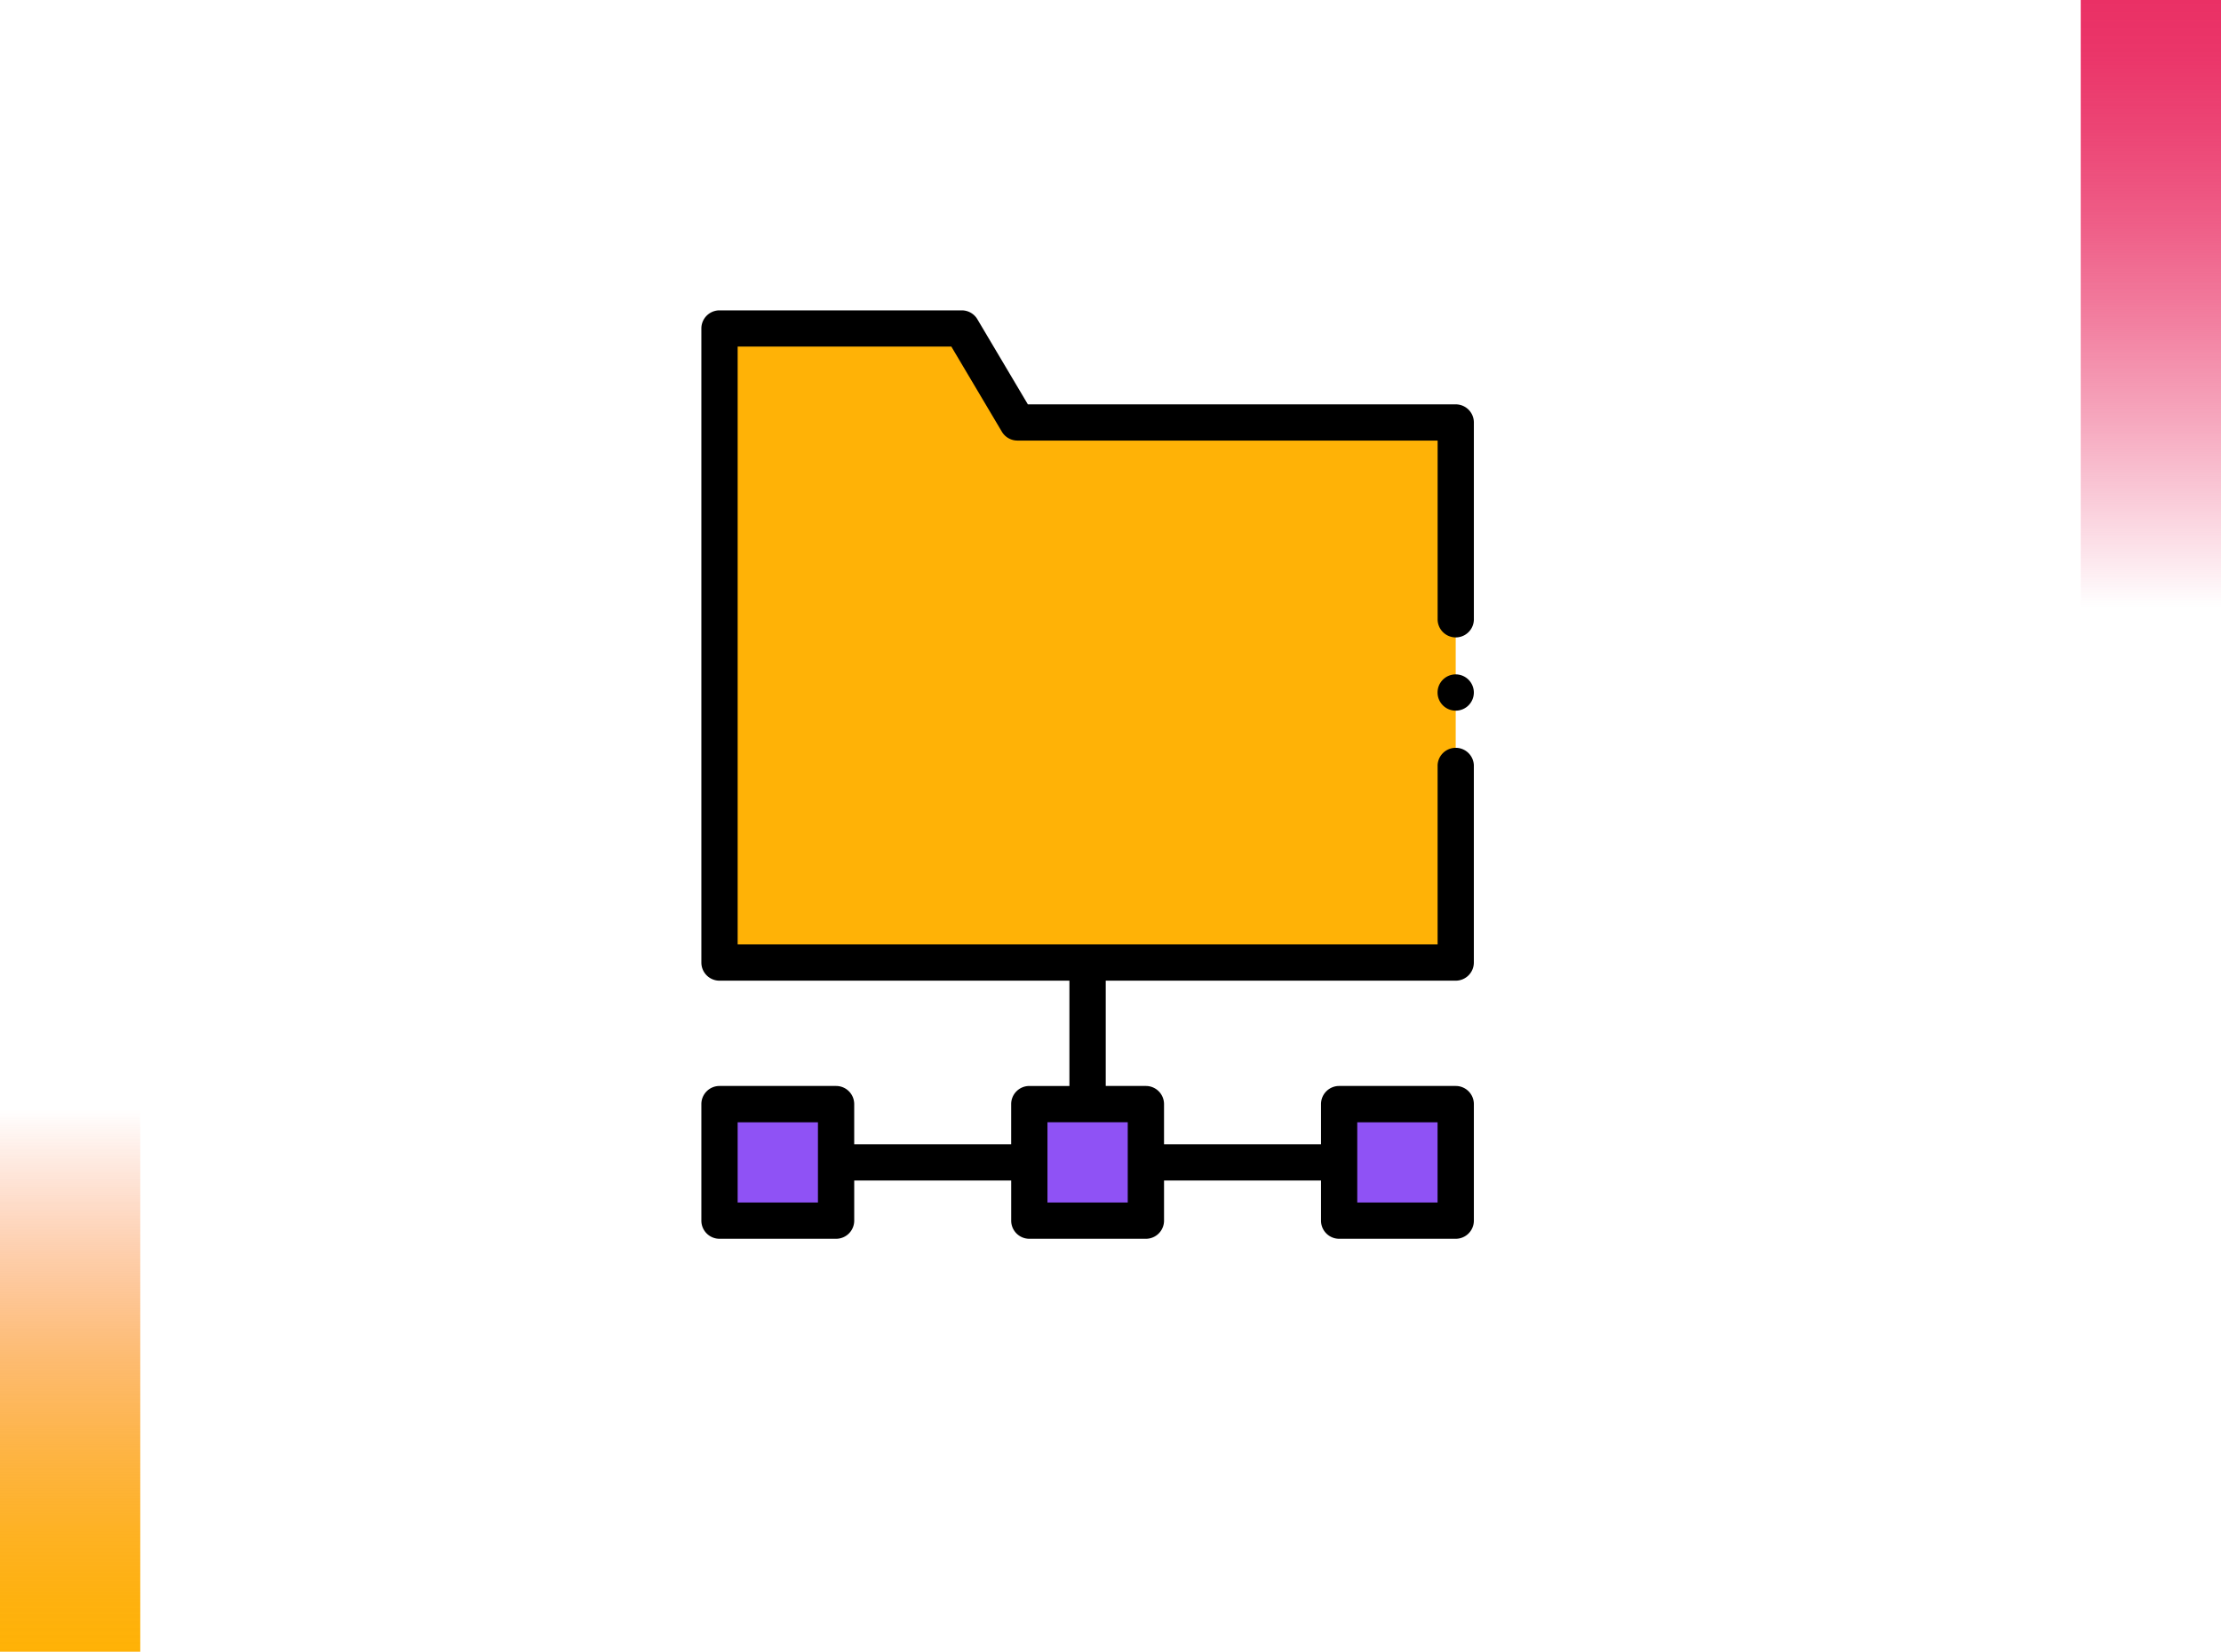 <svg xmlns="http://www.w3.org/2000/svg" xmlns:xlink="http://www.w3.org/1999/xlink" width="190" height="141.333" viewBox="0 0 190 141.333">
  <defs>
    <linearGradient id="linear-gradient" x1="0.5" x2="0.5" y2="1" gradientUnits="objectBoundingBox">
      <stop offset="0" stop-color="#f95d2c" stop-opacity="0"/>
      <stop offset="0.091" stop-color="#f96826" stop-opacity="0.133"/>
      <stop offset="0.283" stop-color="#fb7e1d" stop-opacity="0.392"/>
      <stop offset="0.465" stop-color="#fc9014" stop-opacity="0.612"/>
      <stop offset="0.633" stop-color="#fd9f0e" stop-opacity="0.78"/>
      <stop offset="0.784" stop-color="#fea909" stop-opacity="0.898"/>
      <stop offset="0.911" stop-color="#feaf07" stop-opacity="0.973"/>
      <stop offset="1" stop-color="#ffb206"/>
    </linearGradient>
    <linearGradient id="linear-gradient-2" x1="0.5" x2="0.5" y2="1" gradientUnits="objectBoundingBox">
      <stop offset="0" stop-color="#ea3065" stop-opacity="0"/>
      <stop offset="0.091" stop-color="#ea3065" stop-opacity="0.133"/>
      <stop offset="0.283" stop-color="#ea3065" stop-opacity="0.392"/>
      <stop offset="0.465" stop-color="#ea3065" stop-opacity="0.612"/>
      <stop offset="0.633" stop-color="#ea3065" stop-opacity="0.78"/>
      <stop offset="0.784" stop-color="#ea3065" stop-opacity="0.898"/>
      <stop offset="0.911" stop-color="#ea3065" stop-opacity="0.973"/>
      <stop offset="1" stop-color="#ea3065"/>
    </linearGradient>
  </defs>
  <g id="Grupo_108679" data-name="Grupo 108679" transform="translate(-180 -7405)">
    <g id="Grupo_108678" data-name="Grupo 108678">
      <g id="Grupo_108519" data-name="Grupo 108519" transform="translate(180 7500)">
        <rect id="Rectángulo_5242" data-name="Rectángulo 5242" width="12" height="46.333" transform="translate(0 0)" fill="url(#linear-gradient)"/>
      </g>
      <g id="Grupo_108520" data-name="Grupo 108520" transform="translate(370 7457) rotate(180)">
        <rect id="Rectángulo_5242-2" data-name="Rectángulo 5242" width="12" height="52" transform="translate(0 0)" fill="url(#linear-gradient-2)"/>
      </g>
      <g id="Grupo_108523" data-name="Grupo 108523" transform="translate(21.485 7220.557)">
        <path id="Trazado_166227" data-name="Trazado 166227" d="M245.765,220.8h37.488v46.211H220.273V212.758h20.721Z" transform="translate(-0.206 -0.206)" fill="#ffb206" fill-rule="evenodd"/>
        <g id="Grupo_108522" data-name="Grupo 108522" transform="translate(220.067 278.92)">
          <path id="Trazado_166228" data-name="Trazado 166228" d="M250.3,287.945h9.971v9.972H250.3Z" transform="translate(-223.795 -287.945)" fill="#8f52f5" fill-rule="evenodd"/>
          <path id="Trazado_166229" data-name="Trazado 166229" d="M220.273,287.945h9.972v9.972h-9.972Z" transform="translate(-220.273 -287.945)" fill="#8f52f5" fill-rule="evenodd"/>
          <path id="Trazado_166230" data-name="Trazado 166230" d="M280.324,287.945H290.3v9.972h-9.972Z" transform="translate(-227.317 -287.945)" fill="#8f52f5" fill-rule="evenodd"/>
        </g>
        <path id="Trazado_166231" data-name="Trazado 166231" d="M283.046,219.043h-36.6l-4.32-7.283a1.552,1.552,0,0,0-1.335-.76H220.067a1.552,1.552,0,0,0-1.552,1.552v54.255a1.552,1.552,0,0,0,1.552,1.552H250v9.01H246.57a1.552,1.552,0,0,0-1.552,1.552v3.435H231.59V278.92a1.551,1.551,0,0,0-1.551-1.552h-9.972a1.552,1.552,0,0,0-1.552,1.552v9.972a1.552,1.552,0,0,0,1.552,1.552h9.972a1.552,1.552,0,0,0,1.552-1.552v-3.434h13.429v3.434a1.552,1.552,0,0,0,1.552,1.552h9.971a1.552,1.552,0,0,0,1.552-1.552v-3.434h13.429v3.434a1.552,1.552,0,0,0,1.552,1.552h9.972a1.552,1.552,0,0,0,1.552-1.552V278.92a1.552,1.552,0,0,0-1.552-1.552h-9.972a1.552,1.552,0,0,0-1.552,1.552v3.435H258.094V278.92a1.552,1.552,0,0,0-1.552-1.552h-3.434v-9.01h29.938a1.552,1.552,0,0,0,1.552-1.552v-16.9a1.552,1.552,0,0,0-3.1,0v15.348H221.619V214.1H239.9l4.321,7.282a1.55,1.55,0,0,0,1.335.76H281.5v15.348a1.551,1.551,0,0,0,3.1,0V220.6A1.552,1.552,0,0,0,283.046,219.043Zm-54.558,68.3h-6.869v-6.868h6.869Zm46.137-6.868h6.869v6.868h-6.869ZM254.99,287.34h-6.868v-6.868h6.868Z" fill-rule="evenodd"/>
        <path id="Trazado_166232" data-name="Trazado 166232" d="M291.415,246.288a1.552,1.552,0,1,0,1.552,1.552A1.555,1.555,0,0,0,291.415,246.288Z" transform="translate(-8.369 -4.139)" fill-rule="evenodd"/>
      </g>
    </g>
  </g>
</svg>
